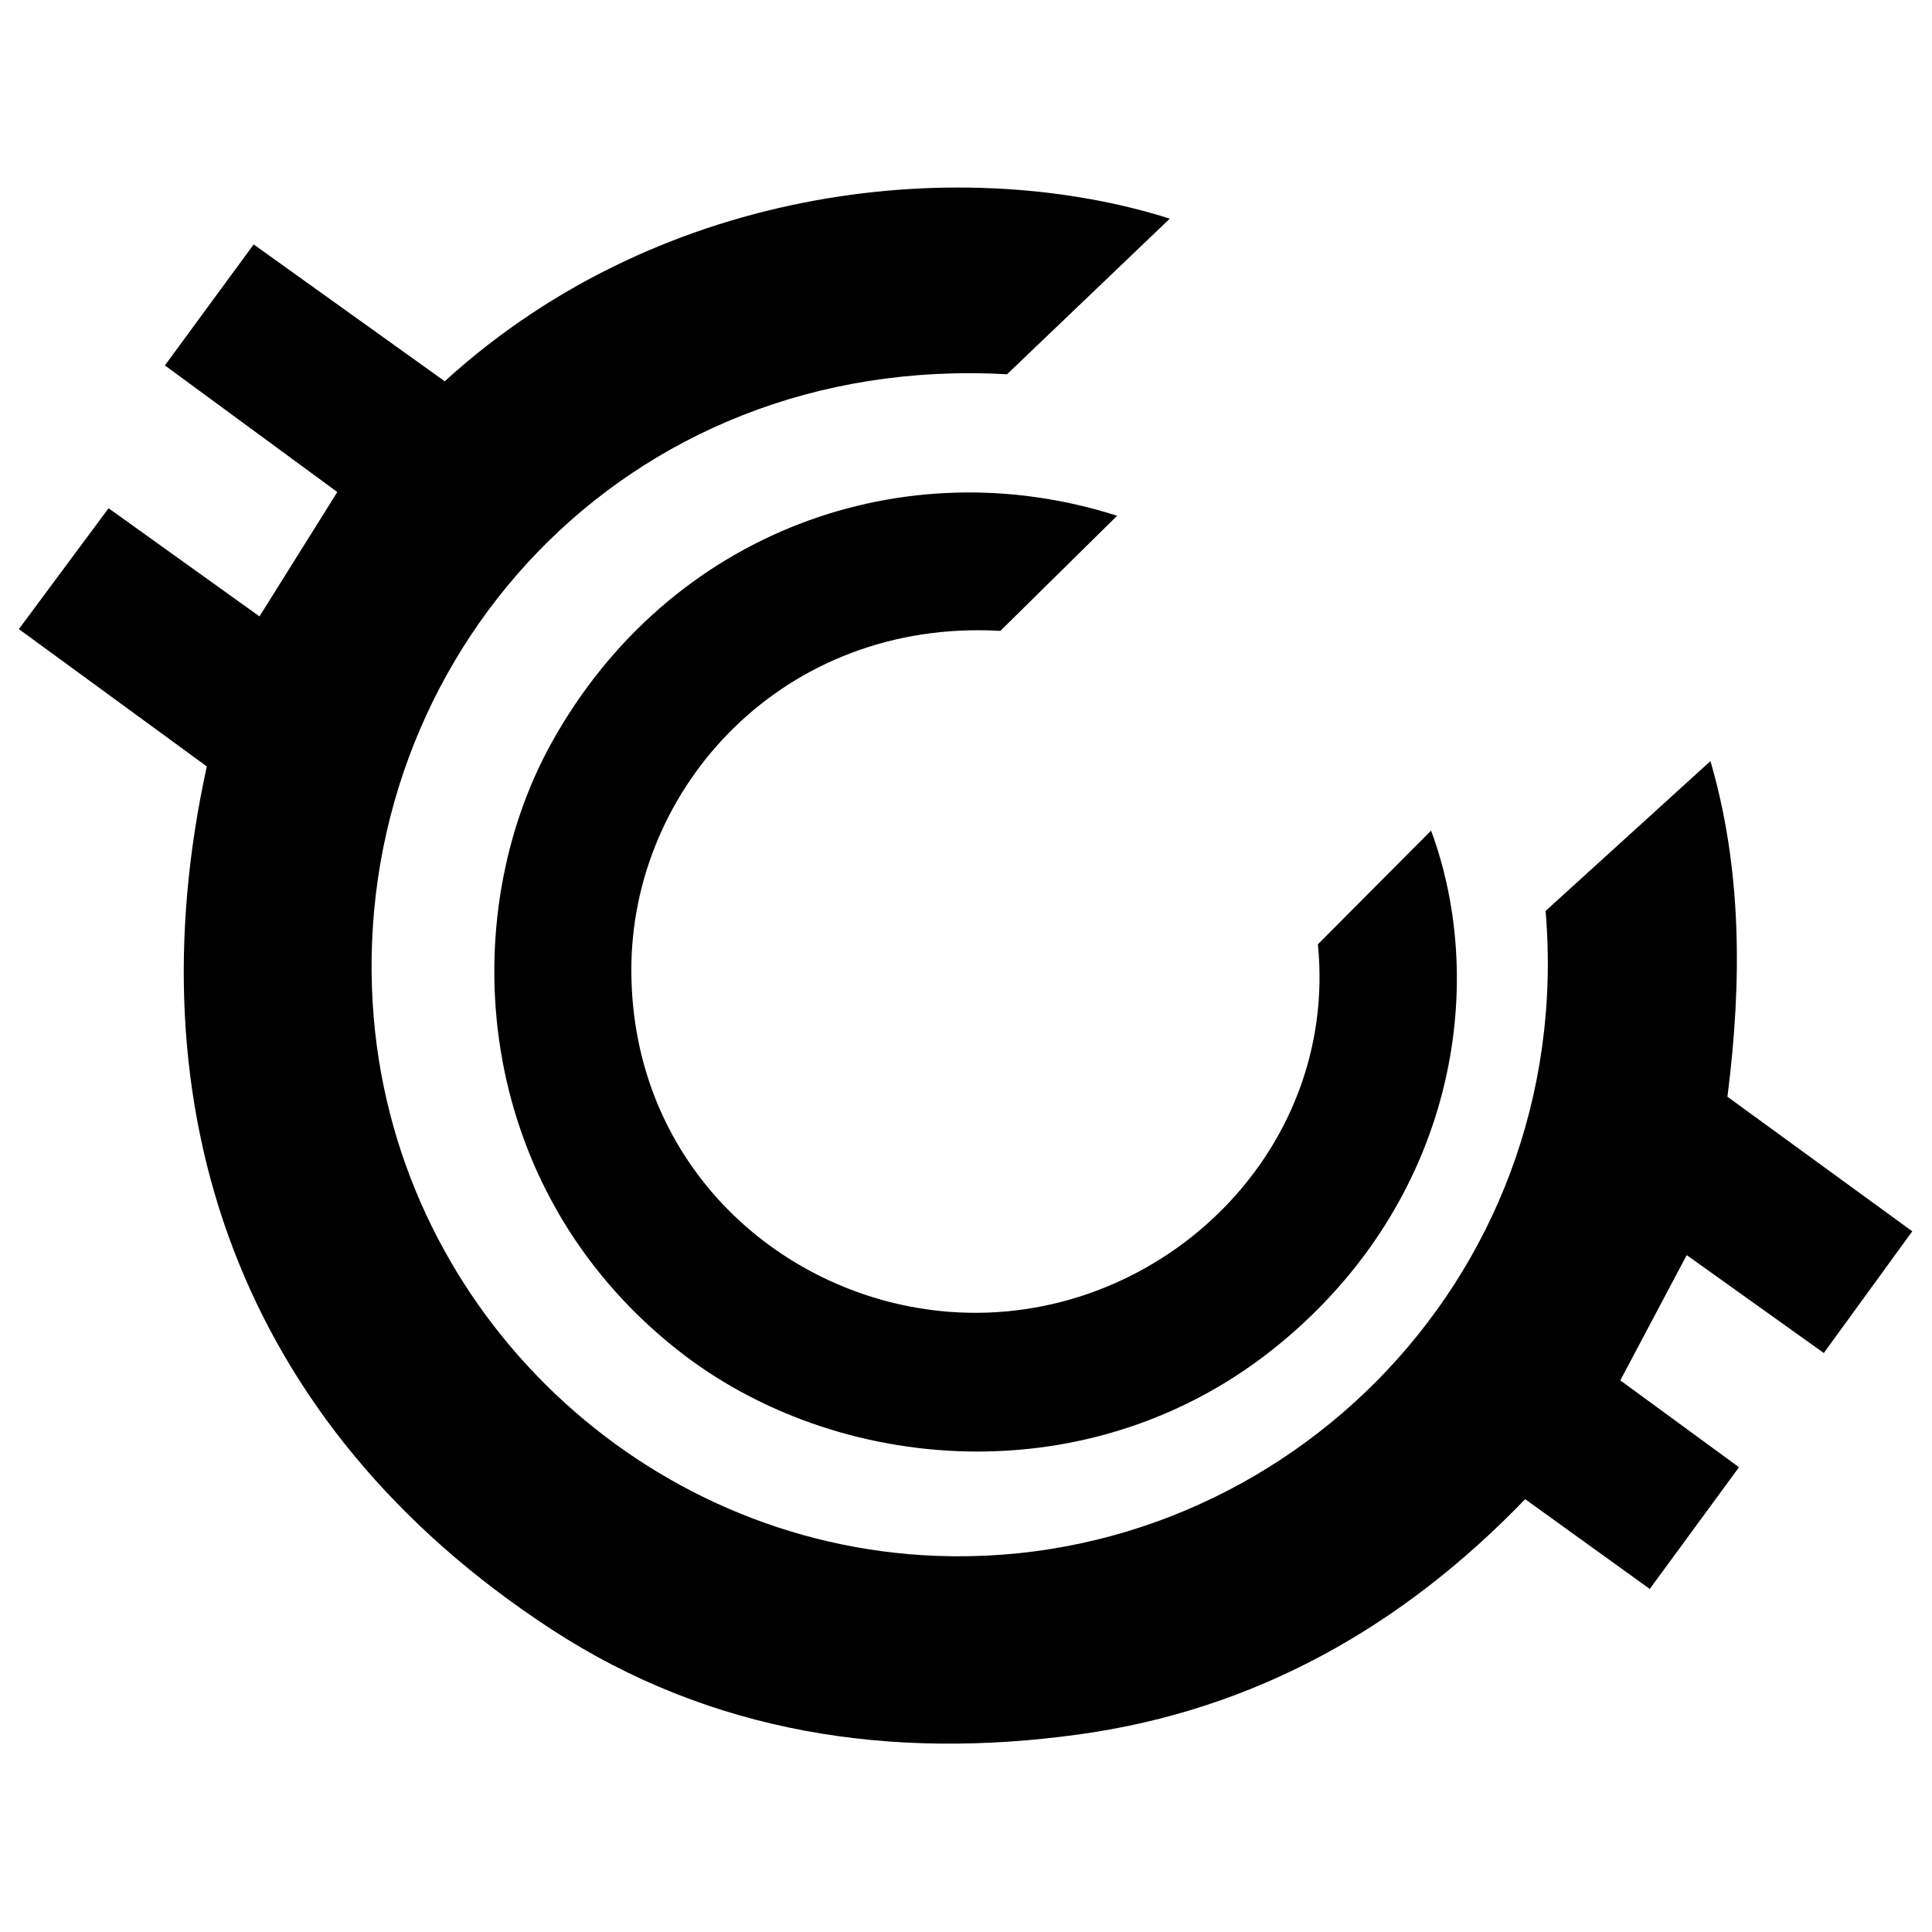 <?xml version="1.0" encoding="iso-8859-1"?>
<!-- Generator: Adobe Illustrator 19.0.0, SVG Export Plug-In . SVG Version: 6.00 Build 0)  -->
<svg version="1.1" id="Layer_1" xmlns="http://www.w3.org/2000/svg" xmlns:xlink="http://www.w3.org/1999/xlink" x="0px" y="0px"
	 viewBox="0 0 2000 2000" style="enable-background:new 0 0 2000 2000;" xml:space="preserve">
<path d="M214.087,793.408c-64.854-47.392-128.831-94.144-194.55-142.169c30.839-41.55,60.874-82.016,92.867-125.121
	c54.114,38.791,104.796,75.121,156.21,111.977c26.123-41.741,52.24-83.472,80.567-128.734
	C291.064,466.678,232,423.301,170.694,378.277c30.238-41.206,59.985-81.744,91.91-125.249
	c68.207,48.855,133.148,95.37,197.767,141.655c228.717-208.309,542.694-234.459,750.587-168.315
	c-56.946,54.443-112.805,107.846-168.488,161.081c-398.115-22.323-678.835,295.74-656.578,652.418
	c19.258,308.629,268.9,551.033,568.242,569.986c361.487,22.887,678.382-280.232,645.869-666.858
	c53.744-48.848,111.821-101.634,170.655-155.109c32.038,109.958,33.157,225.603,17.582,347.429
	c61.224,44.585,125.041,91.057,191.337,139.335c-30.012,41.283-60.054,82.607-91.585,125.979
	c-48.53-34.66-94.39-67.412-141.914-101.354c-23.085,43.55-45.051,84.99-68.744,129.687c40.548,29.672,81.215,59.431,122.859,89.904
	c-30.793,42.012-61.188,83.482-92.357,126.008c-44.503-32.064-85.646-61.707-128.991-92.937
	c-126.937,131.789-279.281,218.324-462.005,243.548c-194.067,26.79-380.548-0.824-546.292-109.026
	C245.553,1474.291,136.682,1146.557,214.087,793.408z M982.918,1358.005c-172.392-13.089-328.856-150.827-329.358-353.253
	c-0.472-190.26,158.09-364.45,382.02-351.67c42.124-41.536,81.778-80.637,120.843-119.157
	c-219.575-70.464-462.788,15.144-584.838,233.923c-101.506,181.953-83.635,460.28,129.046,629.021
	c164.402,130.435,430.833,153.172,623.804-5.493c181.018-148.837,216.805-369.886,157.025-531.545
	c-38.329,38.495-76.969,77.302-117.172,117.679C1385.975,1196.44,1195.418,1374.139,982.918,1358.005z"/>
</svg>
